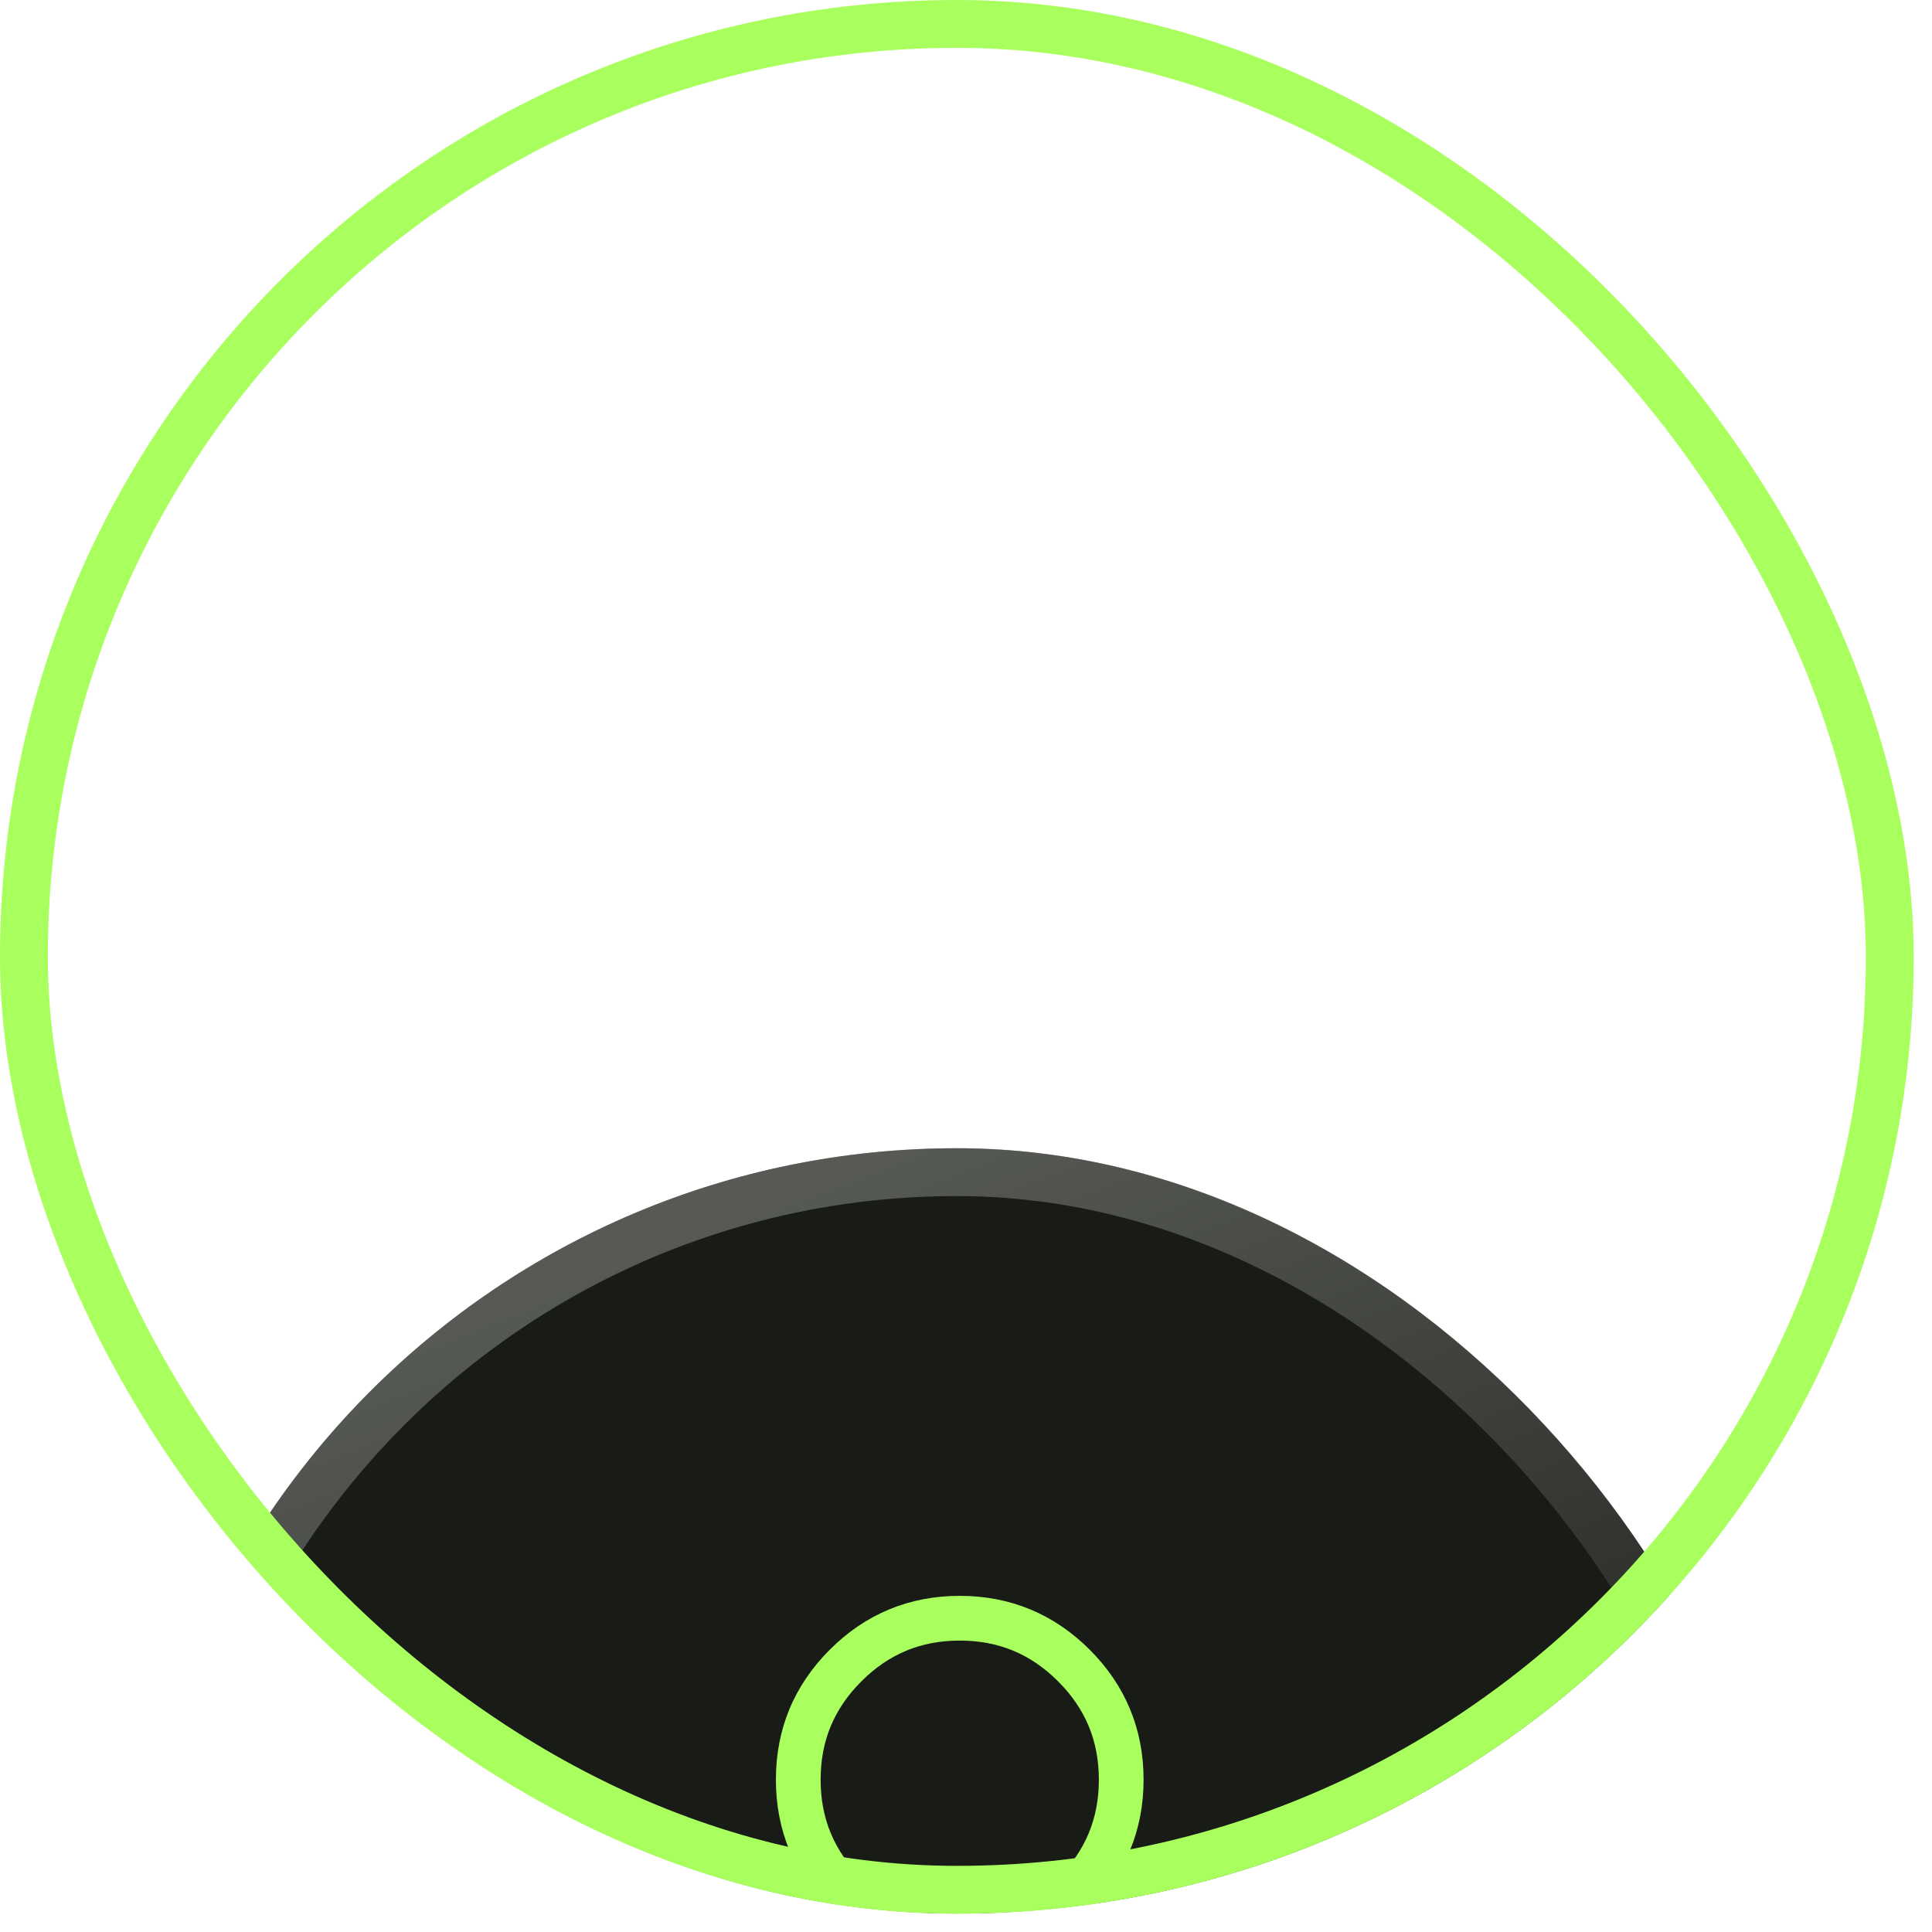 <svg xmlns:xlink="http://www.w3.org/1999/xlink" xmlns="http://www.w3.org/2000/svg" width="81" height="81" viewBox="0 0 81 81" fill="none">
<g clip-path="url(#clip0_1104_4010)">
<g filter="url(#filter0_bdi_1104_4010)">
<rect x="5.349" y="5.349" width="69.535" height="69.535" rx="34.767" fill="#191B17"/>
<rect x="6.352" y="6.352" width="67.529" height="67.529" rx="33.764" stroke="url(#paint0_linear_1104_4010)" stroke-opacity="0.8" stroke-width="2.006"/>
<g clip-path="url(#clip1_1104_4010)">
<path d="M40.237 39.531C42.355 39.531 44.188 38.771 45.687 37.273C47.185 35.774 47.945 33.941 47.945 31.823C47.945 29.706 47.185 27.873 45.687 26.374C44.188 24.876 42.355 24.116 40.237 24.116C38.119 24.116 36.286 24.876 34.788 26.374C33.29 27.872 32.53 29.706 32.53 31.823C32.53 33.941 33.29 35.775 34.788 37.273C36.287 38.771 38.12 39.531 40.237 39.531ZM36.114 27.7C37.264 26.55 38.612 25.991 40.237 25.991C41.862 25.991 43.211 26.55 44.361 27.7C45.511 28.85 46.07 30.199 46.07 31.823C46.07 33.448 45.511 34.797 44.361 35.947C43.211 37.097 41.862 37.656 40.237 37.656C38.613 37.656 37.264 37.096 36.114 35.947C34.964 34.797 34.405 33.448 34.405 31.823C34.405 30.199 34.964 28.85 36.114 27.7Z" fill="#A9FF5D"/>
<path d="M53.723 48.722C53.68 48.099 53.593 47.419 53.464 46.7C53.334 45.977 53.167 45.293 52.967 44.667C52.76 44.021 52.479 43.383 52.131 42.772C51.77 42.137 51.346 41.584 50.871 41.129C50.373 40.653 49.765 40.271 49.06 39.992C48.359 39.714 47.581 39.574 46.749 39.574C46.423 39.574 46.107 39.708 45.497 40.105C45.121 40.35 44.682 40.633 44.192 40.946C43.773 41.213 43.205 41.463 42.503 41.69C41.819 41.911 41.124 42.024 40.438 42.024C39.753 42.024 39.058 41.911 38.373 41.69C37.672 41.464 37.104 41.213 36.686 40.946C36.2 40.636 35.761 40.353 35.38 40.105C34.77 39.707 34.454 39.573 34.127 39.573C33.295 39.573 32.518 39.714 31.817 39.992C31.113 40.27 30.504 40.653 30.006 41.129C29.53 41.584 29.107 42.137 28.746 42.772C28.399 43.383 28.118 44.021 27.911 44.668C27.711 45.293 27.544 45.977 27.414 46.7C27.285 47.418 27.198 48.098 27.154 48.723C27.112 49.334 27.09 49.97 27.09 50.613C27.09 52.283 27.621 53.636 28.669 54.633C29.703 55.617 31.071 56.116 32.735 56.116H48.143C49.807 56.116 51.175 55.617 52.21 54.633C53.257 53.636 53.788 52.283 53.788 50.612C53.788 49.968 53.766 49.332 53.723 48.722ZM50.917 53.274C50.233 53.925 49.326 54.241 48.143 54.241H32.735C31.552 54.241 30.645 53.925 29.961 53.274C29.291 52.636 28.966 51.766 28.966 50.613C28.966 50.013 28.985 49.421 29.025 48.853C29.064 48.295 29.142 47.683 29.259 47.032C29.375 46.389 29.522 45.786 29.697 45.239C29.864 44.716 30.093 44.197 30.377 43.698C30.648 43.222 30.959 42.813 31.303 42.484C31.624 42.176 32.029 41.924 32.507 41.735C32.949 41.56 33.445 41.465 33.984 41.45C34.05 41.485 34.166 41.552 34.356 41.675C34.742 41.927 35.186 42.213 35.677 42.527C36.231 42.88 36.944 43.199 37.796 43.474C38.668 43.756 39.556 43.899 40.438 43.899C41.321 43.899 42.209 43.756 43.08 43.474C43.933 43.199 44.647 42.88 45.201 42.527C45.704 42.205 46.136 41.927 46.521 41.675C46.71 41.552 46.827 41.485 46.893 41.45C47.432 41.465 47.928 41.56 48.37 41.735C48.848 41.924 49.253 42.176 49.575 42.484C49.918 42.813 50.23 43.221 50.501 43.698C50.784 44.197 51.013 44.716 51.181 45.239C51.356 45.786 51.503 46.389 51.618 47.032C51.735 47.684 51.814 48.296 51.853 48.853V48.853C51.893 49.42 51.913 50.011 51.913 50.613C51.913 51.766 51.587 52.636 50.917 53.274Z" fill="#A9FF5D"/>
</g>
</g>
</g>
<rect x="1.003" y="1.003" width="78.227" height="78.227" rx="39.113" stroke="#A9FF5D" stroke-width="2.006"/>
<defs>
<filter id="filter0_bdi_1104_4010" x="-10.697" y="-10.698" width="101.628" height="139.07" filterUnits="userSpaceOnUse" color-interpolation-filters="sRGB">
<feFlood flood-opacity="0" result="BackgroundImageFix"/>
<feGaussianBlur in="BackgroundImageFix" stdDeviation="8.023"/>
<feComposite in2="SourceAlpha" operator="in" result="effect1_backgroundBlur_1104_4010"/>
<feColorMatrix in="SourceAlpha" type="matrix" values="0 0 0 0 0 0 0 0 0 0 0 0 0 0 0 0 0 0 127 0" result="hardAlpha"/>
<feMorphology radius="21.395" operator="erode" in="SourceAlpha" result="effect2_dropShadow_1104_4010"/>
<feOffset dy="42.791"/>
<feGaussianBlur stdDeviation="16.047"/>
<feComposite in2="hardAlpha" operator="out"/>
<feColorMatrix type="matrix" values="0 0 0 0 0 0 0 0 0 0 0 0 0 0 0 0 0 0 0.4 0"/>
<feBlend mode="multiply" in2="effect1_backgroundBlur_1104_4010" result="effect2_dropShadow_1104_4010"/>
<feBlend mode="normal" in="SourceGraphic" in2="effect2_dropShadow_1104_4010" result="shape"/>
<feColorMatrix in="SourceAlpha" type="matrix" values="0 0 0 0 0 0 0 0 0 0 0 0 0 0 0 0 0 0 127 0" result="hardAlpha"/>
<feOffset/>
<feGaussianBlur stdDeviation="5.349"/>
<feComposite in2="hardAlpha" operator="arithmetic" k2="-1" k3="1"/>
<feColorMatrix type="matrix" values="0 0 0 0 0.973 0 0 0 0 0.973 0 0 0 0 0.973 0 0 0 0.25 0"/>
<feBlend mode="normal" in2="shape" result="effect3_innerShadow_1104_4010"/>
</filter>
<linearGradient id="paint0_linear_1104_4010" x1="40.117" y1="4.227" x2="71.341" y2="83.048" gradientUnits="userSpaceOnUse">
<stop stop-color="#DADFD6" stop-opacity="0.4"/>
<stop offset="0.4" stop-color="#DADFD6" stop-opacity="0.1"/>
<stop offset="0.6" stop-color="#DADFD6" stop-opacity="0.1"/>
<stop offset="1" stop-color="#DADFD6" stop-opacity="0.2"/>
</linearGradient>
<clipPath id="clip0_1104_4010">
<rect width="80.233" height="80.233" rx="40.116" fill="white"/>
</clipPath>
<clipPath id="clip1_1104_4010">
<rect width="32" height="32" fill="white" transform="translate(24.465 24.116)"/>
</clipPath>
</defs>
</svg>